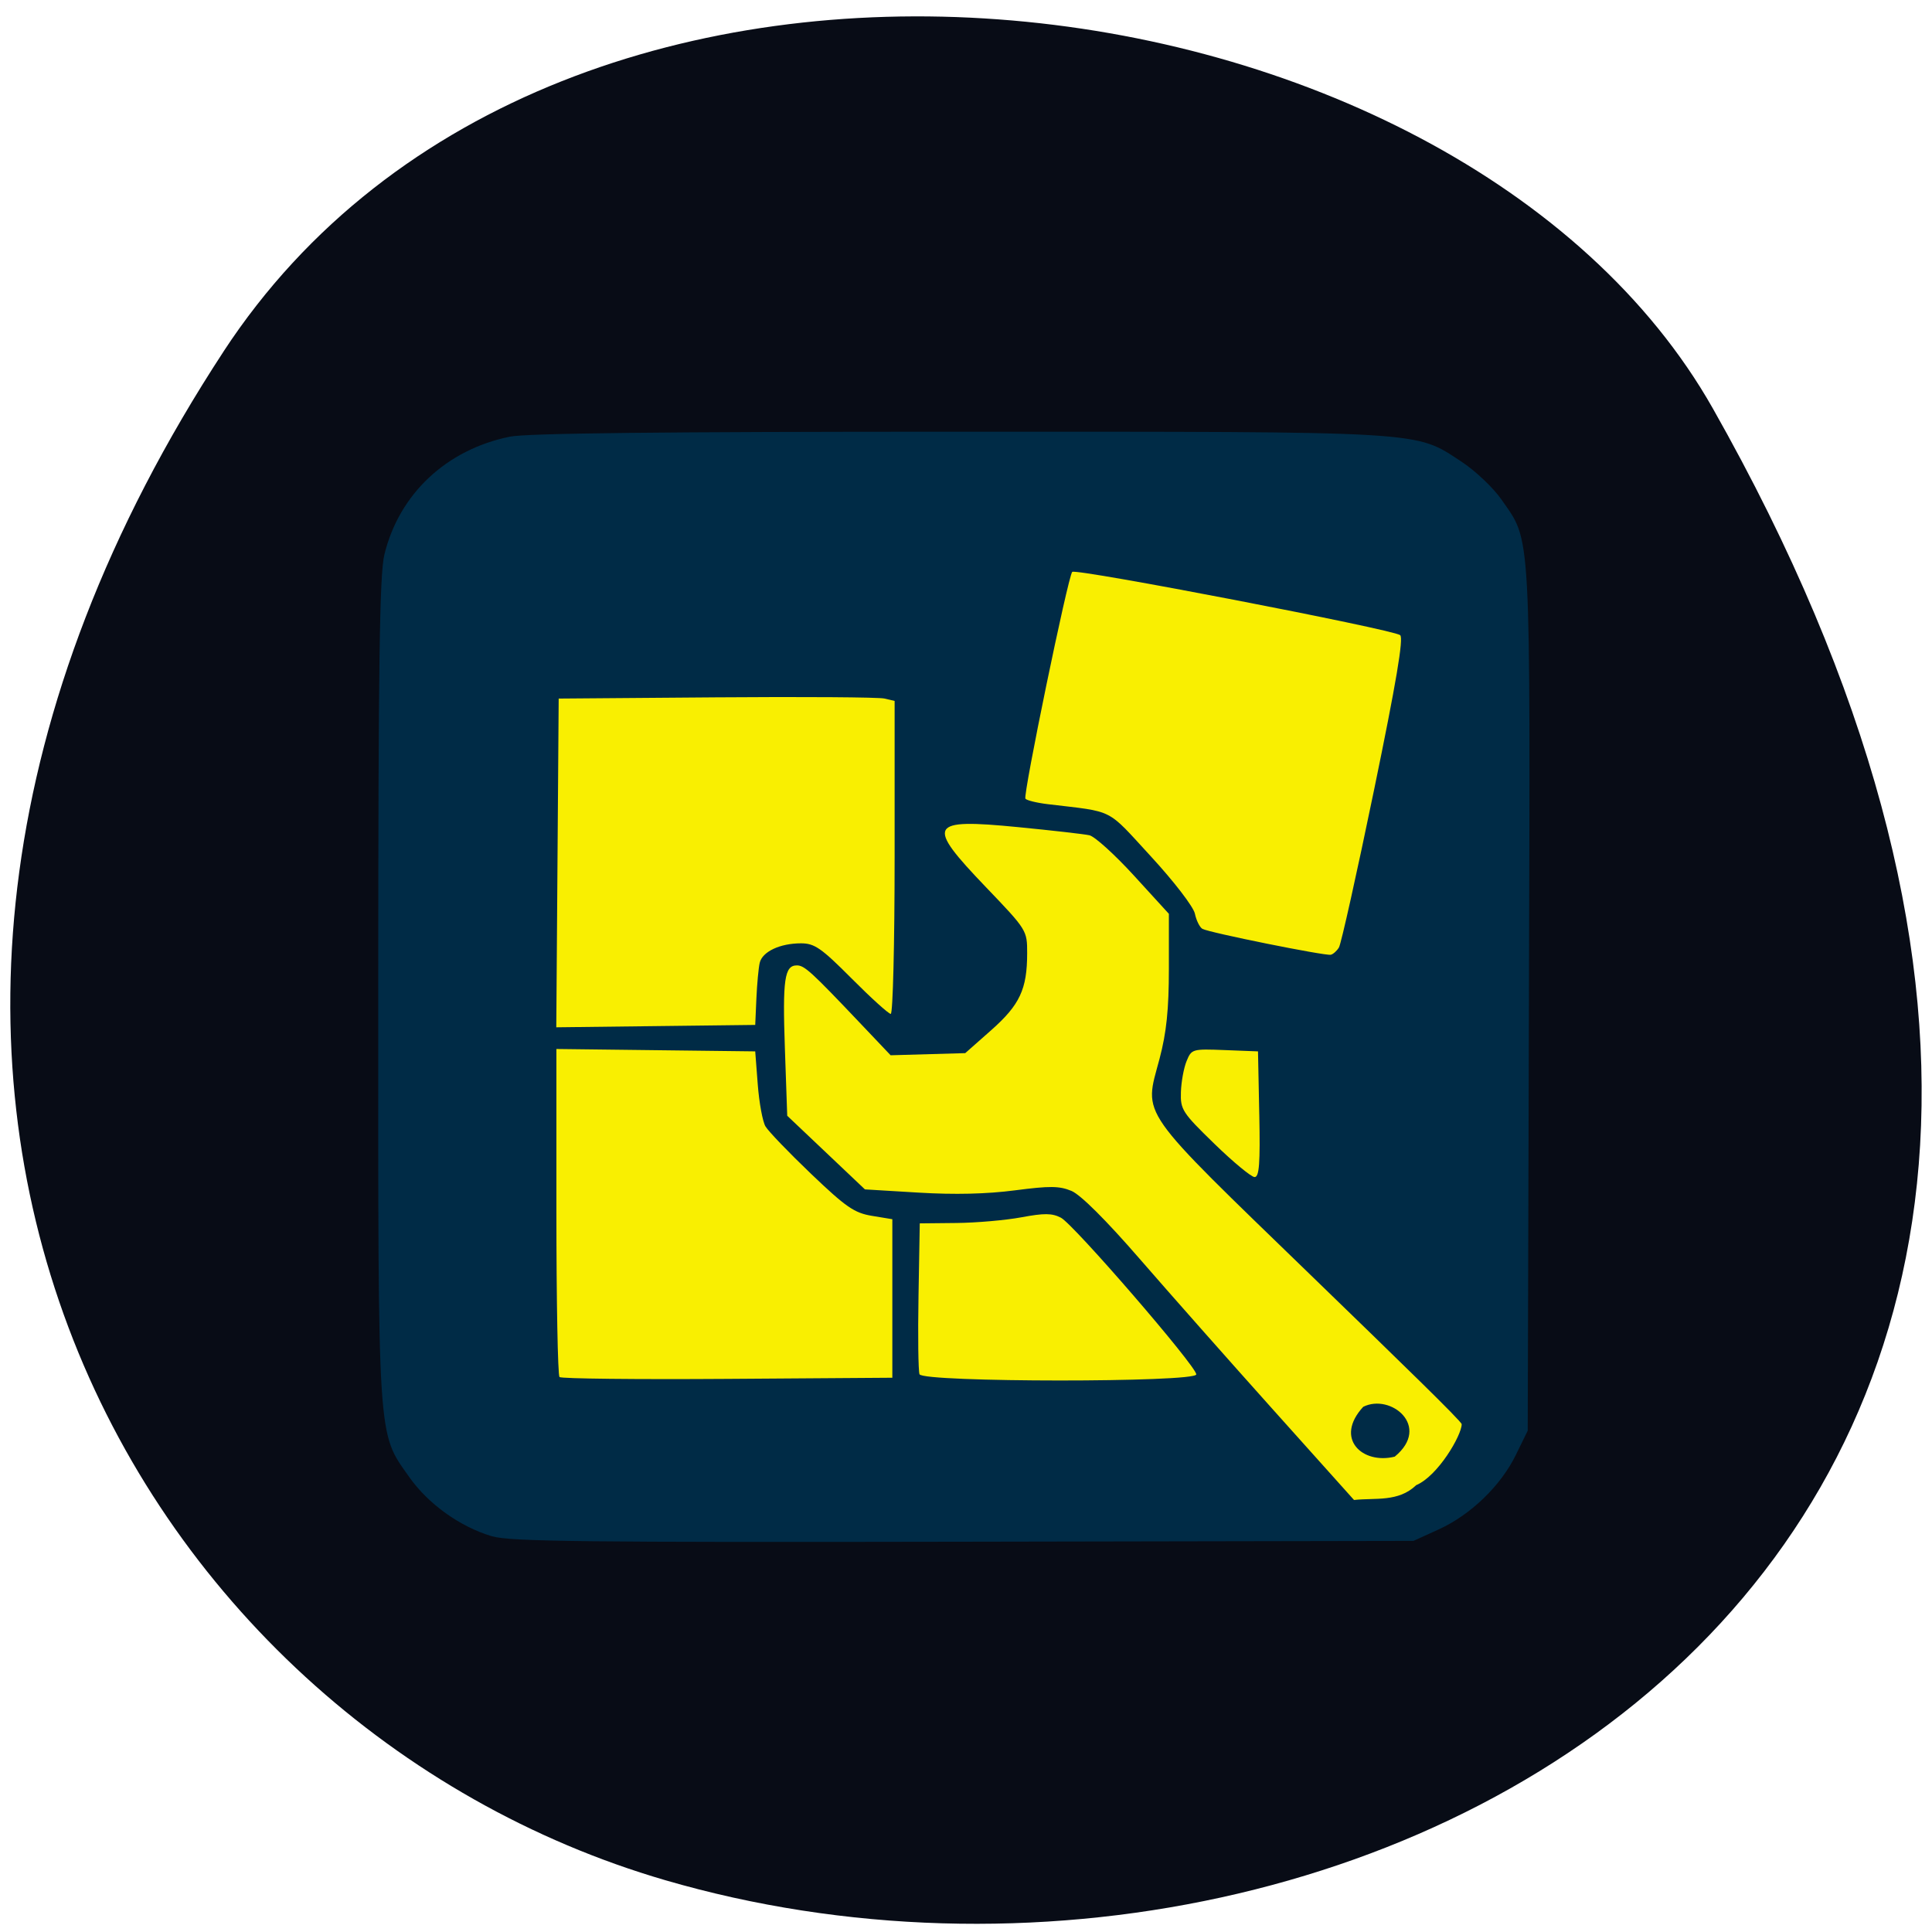 <svg xmlns="http://www.w3.org/2000/svg" viewBox="0 0 256 256"><defs><clipPath><path d="m -24 13 c 0 1.105 -0.672 2 -1.5 2 -0.828 0 -1.5 -0.895 -1.5 -2 0 -1.105 0.672 -2 1.5 -2 0.828 0 1.5 0.895 1.5 2 z" transform="matrix(15.333 0 0 11.5 415 -125.5)"/></clipPath></defs><g fill="#080c16" color="#000"><path d="M 225.57,1004.7 C 287.88,909.48 237.6,822.73 167.06,802.15 72.17,774.466 -56.66,847.22 28.23,997.16 c 33.741,59.59 152.95,75.37 197.34,7.545 z" transform="matrix(-1 0 0 -1 255.19 1051.28)"/></g><rect width="125.23" height="129.32" x="69.51" y="71.888" rx="6.378" fill="#f9ef01" stroke="#f9ef01" stroke-width="1.621"/><g fill="#002b46"><path d="m 162.24 180.3 c -4.372 -1.307 -8.702 -4.416 -11.303 -8.115 -4.376 -6.222 -4.242 -4.115 -4.231 -66.68 0.008 -44.581 0.181 -56.871 0.841 -59.58 2.02 -8.297 8.463 -14.358 17.15 -16.14 2.314 -0.474 20.777 -0.678 61.28 -0.678 64.57 0 62.41 -0.128 68.853 4.096 1.891 1.24 4.354 3.577 5.474 5.193 4.092 5.901 3.936 3.065 3.754 68.32 l -0.165 59.13 l -1.622 3.32 c -2.068 4.234 -6.183 8.209 -10.566 10.206 l -3.438 1.566 l -61.56 0.113 c -51.921 0.096 -62.02 -0.022 -64.46 -0.752 z m 126.38 -6.984 c 2.987 -1.241 6.241 -6.841 6.241 -8.353 0 -0.381 -8.45 -8.584 -20.261 -20.04 -24.377 -23.65 -23.18 -21.943 -21.05 -30 0.944 -3.571 1.272 -6.747 1.272 -12.318 v -7.506 l -4.774 -5.231 c -2.626 -2.877 -5.368 -5.362 -6.094 -5.522 -0.726 -0.16 -5.117 -0.661 -9.758 -1.114 -12.272 -1.197 -12.674 -0.44 -4.375 8.234 5.596 5.849 5.625 5.895 5.622 9.04 -0.005 4.923 -1.01 7.06 -4.923 10.526 l -3.546 3.137 l -5.101 0.146 l -5.101 0.146 l -4.257 -4.49 c -6.608 -6.97 -7.53 -7.811 -8.562 -7.811 -1.693 0 -1.969 1.908 -1.641 11.347 l 0.321 9.234 l 5.313 5.04 l 5.313 5.04 l 7.364 0.443 c 4.899 0.295 9.293 0.191 13.13 -0.31 4.792 -0.626 6.096 -0.613 7.751 0.077 1.242 0.518 4.742 4.01 9.31 9.282 4.03 4.648 12.272 13.98 18.324 20.737 l 11 12.286 c 2.909 -0.317 6.05 0.316 8.483 -2.01 z m -7.223 -10.732 c 3.741 -1.883 9.355 2.677 4.309 6.82 -4.402 1.1 -8.318 -2.464 -4.309 -6.82 z m -64.39 -14.832 v -10.85 l -2.79 -0.46 c -2.408 -0.397 -3.548 -1.185 -8.324 -5.752 -3.044 -2.91 -5.851 -5.835 -6.238 -6.499 -0.388 -0.664 -0.861 -3.245 -1.051 -5.735 l -0.347 -4.528 l -13.594 -0.163 l -13.594 -0.163 v 22.248 c 0 12.236 0.191 22.432 0.424 22.658 0.233 0.225 10.57 0.339 22.969 0.252 l 22.545 -0.158 z m 41.564 10.391 c 0 -1.125 -16.761 -20.54 -18.517 -21.45 -1.207 -0.625 -2.276 -0.635 -5.4 -0.052 -2.143 0.4 -6.146 0.751 -8.896 0.779 l -5 0.052 l -0.172 9.938 c -0.095 5.466 -0.033 10.288 0.137 10.716 0.447 1.125 37.849 1.142 37.849 0.017 z m 8.611 -35.612 l -0.173 -8.603 l -4.536 -0.177 c -4.453 -0.174 -4.549 -0.147 -5.23 1.509 -0.382 0.928 -0.731 2.834 -0.776 4.237 -0.078 2.404 0.186 2.811 4.59 7.093 2.57 2.499 5.04 4.543 5.486 4.543 0.639 0 0.777 -1.852 0.641 -8.603 z m -68.765 -15.847 c 0.089 -1.992 0.293 -4.187 0.454 -4.877 0.357 -1.529 2.768 -2.669 5.644 -2.669 1.855 0 2.773 0.639 6.943 4.83 2.643 2.656 5.04 4.83 5.333 4.83 0.29 0 0.528 -9.639 0.528 -21.42 v -21.42 l -1.406 -0.331 c -0.773 -0.182 -11.11 -0.255 -22.969 -0.162 l -21.563 0.168 l -0.164 22.499 l -0.164 22.499 l 13.602 -0.163 l 13.602 -0.163 z m 79.66 -6.978 c 0.294 -0.478 2.453 -10.173 4.798 -21.545 3.04 -14.741 4.066 -20.829 3.573 -21.21 -1.034 -0.801 -44.35 -9.163 -44.842 -8.657 -0.573 0.584 -6.744 30.502 -6.402 31.04 0.148 0.231 1.527 0.571 3.066 0.756 9.241 1.112 7.923 0.442 14.11 7.167 3.149 3.424 5.809 6.89 6 7.821 0.192 0.92 0.653 1.854 1.024 2.076 0.836 0.499 16.758 3.716 17.557 3.547 0.319 -0.067 0.821 -0.514 1.114 -0.992 z" transform="matrix(0.969 0 0 0.968 -92.04 29.03)"/></g></svg>